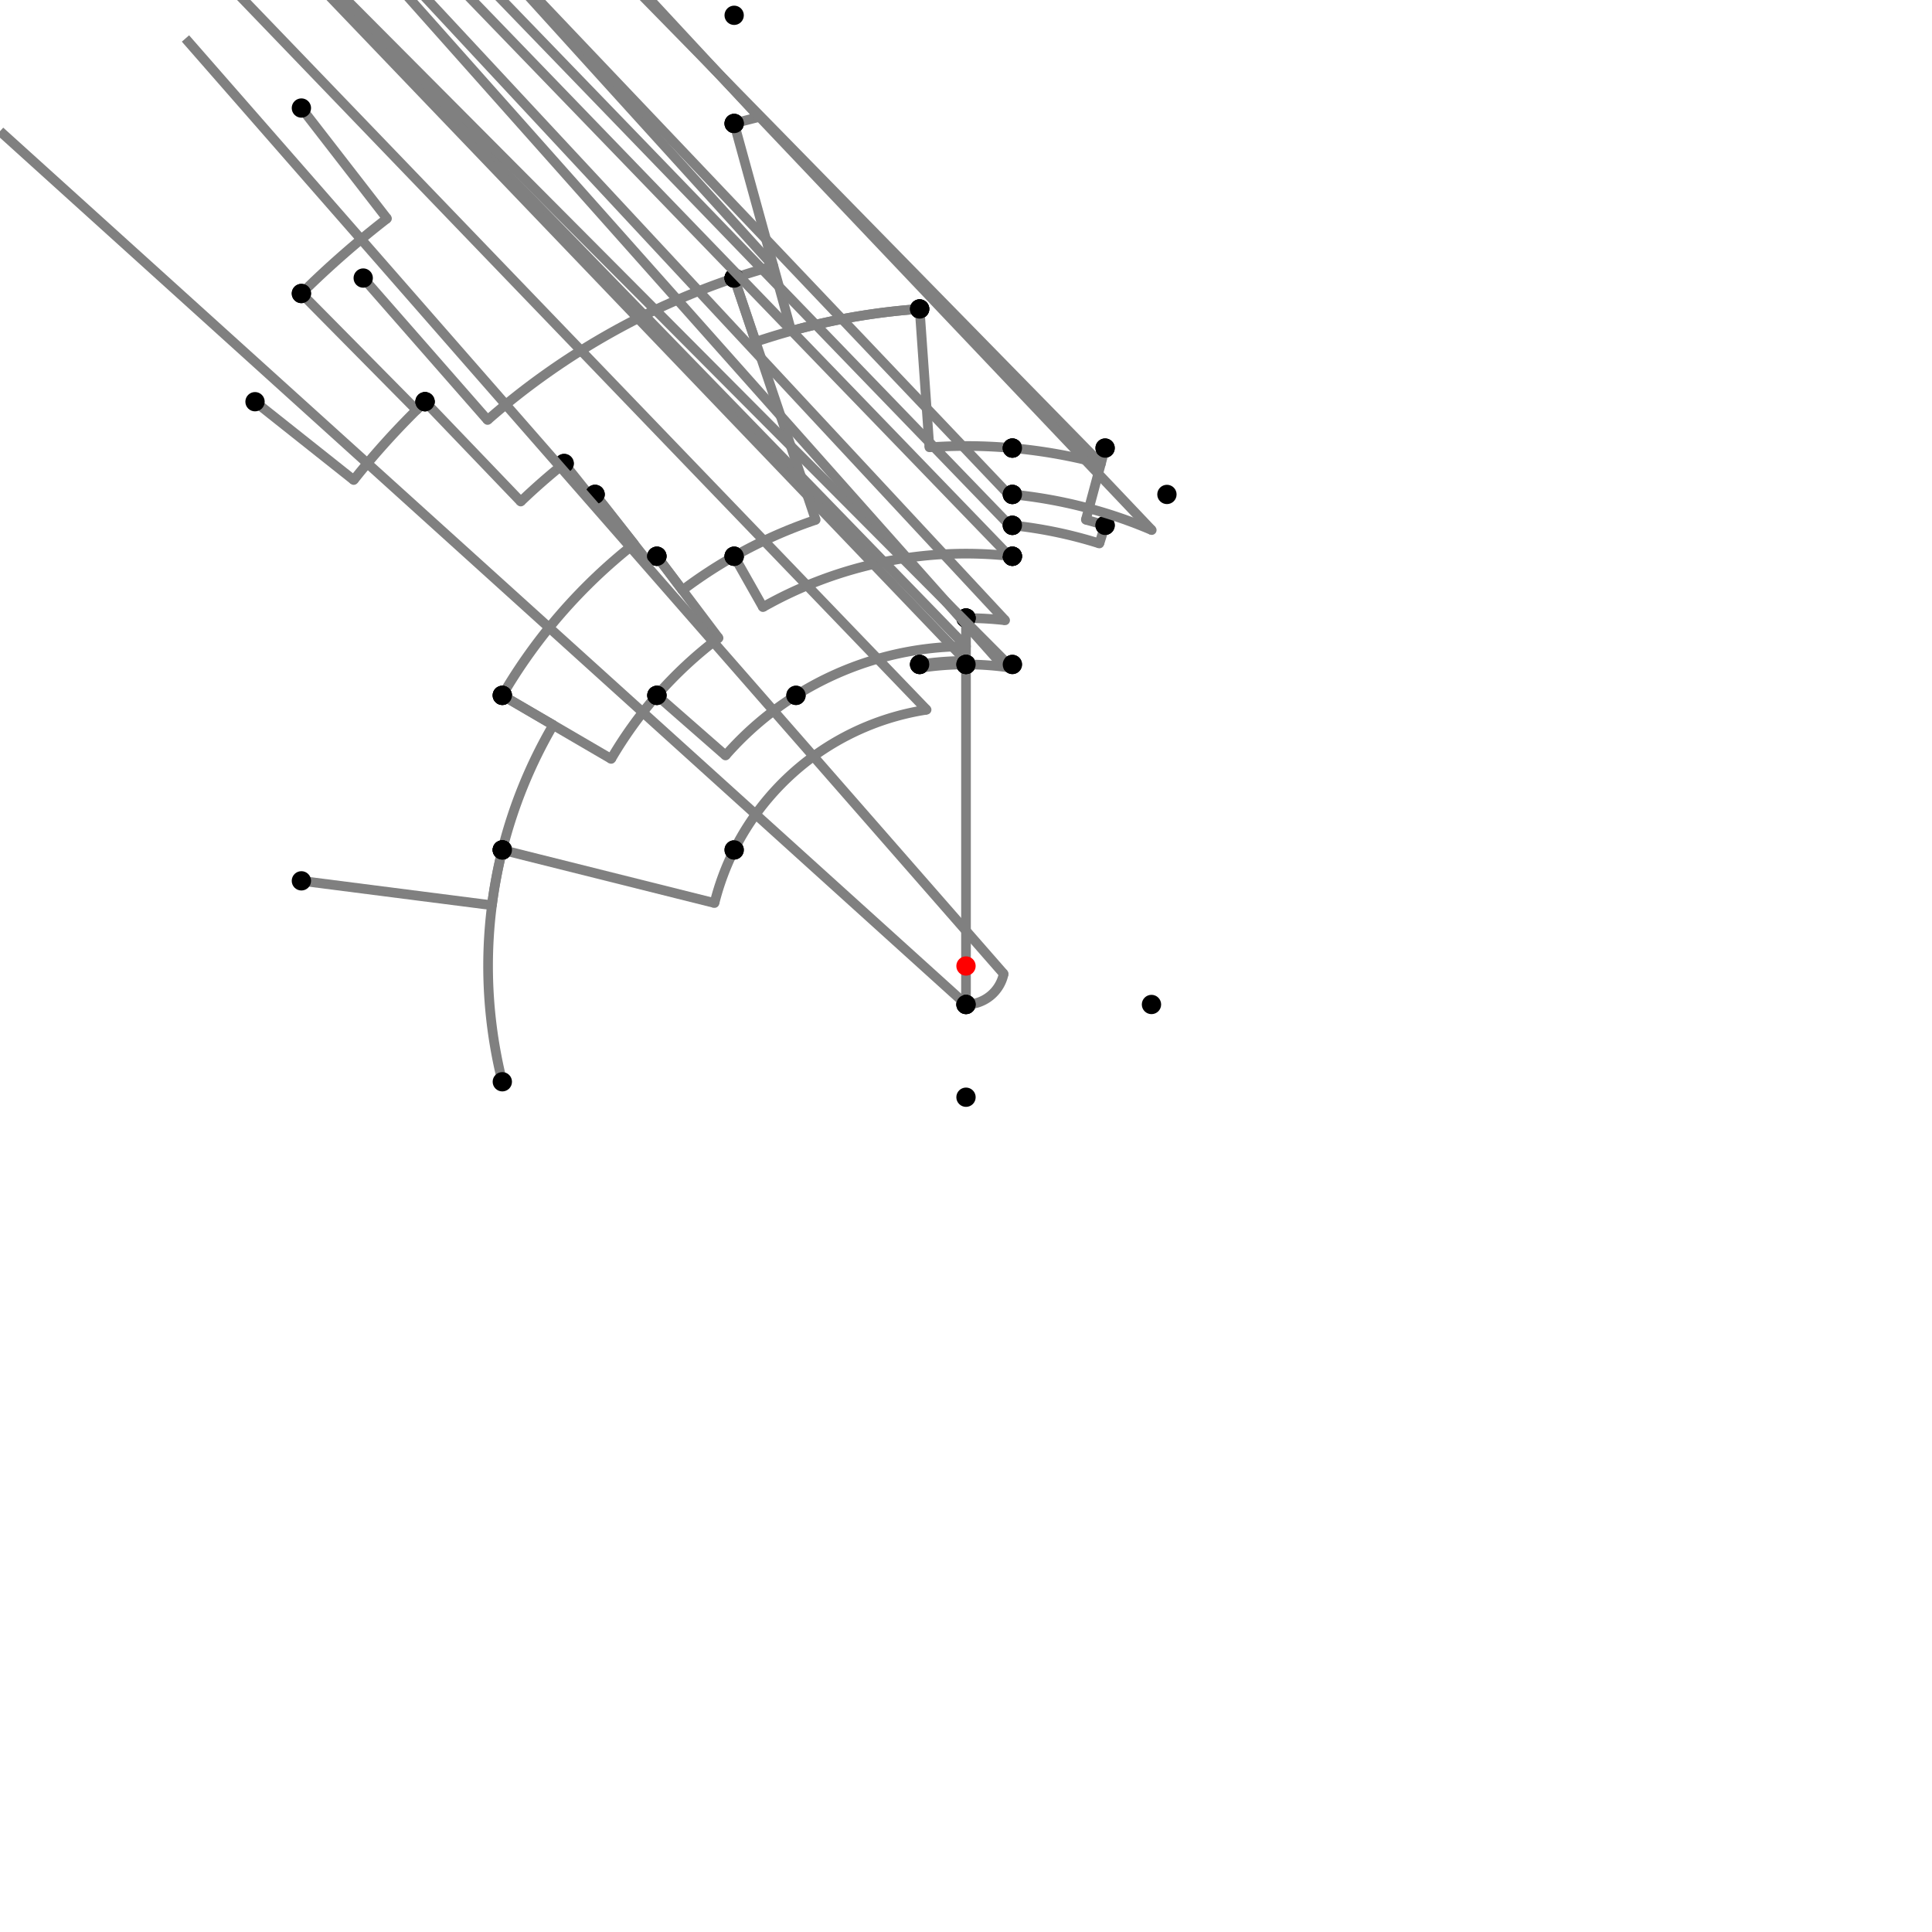 <?xml version="1.0" encoding="UTF-8"?>
<svg xmlns="http://www.w3.org/2000/svg" xmlns:xlink="http://www.w3.org/1999/xlink"
     width="1000" height="1000" viewBox="0 0 1000 1000">
<defs>
</defs>
<rect x="0" y="0" width="1000" height="1000" fill="white" />
<path d="M156.0,55.92 L200.306,113.116" stroke="grey" stroke-width="5" />
<circle cx="200.306" cy="113.116" r="2.5" fill="grey" stroke="none" />
<path d="M200.306,113.116 A489.383,489.383,0,0,0,156,151.92" stroke="grey" stroke-width="5" fill="none" />
<circle cx="156.0" cy="55.92" r="5" fill="black" stroke="none" />
<circle cx="156.0" cy="151.92" r="5" fill="black" stroke="none" />
<path d="M156.0,151.92 L215.588,212.215" stroke="grey" stroke-width="5" />
<circle cx="215.588" cy="212.215" r="2.5" fill="grey" stroke="none" />
<path d="M215.588,212.215 A404.612,404.612,0,0,1,220.0,207.92" stroke="grey" stroke-width="5" fill="none" />
<circle cx="156.0" cy="151.92" r="5" fill="black" stroke="none" />
<circle cx="220.0" cy="207.92" r="5" fill="black" stroke="none" />
<path d="M132.0,207.92 L183.079,248.461" stroke="grey" stroke-width="5" />
<circle cx="183.079" cy="248.461" r="2.5" fill="grey" stroke="none" />
<path d="M183.079,248.461 A404.612,404.612,0,0,1,220.0,207.92" stroke="grey" stroke-width="5" fill="none" />
<circle cx="132.0" cy="207.92" r="5" fill="black" stroke="none" />
<circle cx="220.0" cy="207.92" r="5" fill="black" stroke="none" />
<path d="M220.0,207.92 L269.54,259.597" stroke="grey" stroke-width="5" />
<circle cx="269.54" cy="259.597" r="2.5" fill="grey" stroke="none" />
<path d="M269.54,259.597 A333.025,333.025,0,0,1,292,239.92" stroke="grey" stroke-width="5" fill="none" />
<circle cx="220.0" cy="207.92" r="5" fill="black" stroke="none" />
<circle cx="292.0" cy="239.92" r="5" fill="black" stroke="none" />
<path d="M292.0,239.92 L306.04,257.475" stroke="grey" stroke-width="5" />
<circle cx="306.04" cy="257.475" r="2.5" fill="grey" stroke="none" />
<path d="M306.04,257.475 A310.546,310.546,0,0,1,308,255.92" stroke="grey" stroke-width="5" fill="none" />
<circle cx="292.0" cy="239.92" r="5" fill="black" stroke="none" />
<circle cx="308.0" cy="255.92" r="5" fill="black" stroke="none" />
<path d="M308.0,255.92 L335.749,291.195" stroke="grey" stroke-width="5" />
<circle cx="335.749" cy="291.195" r="2.5" fill="grey" stroke="none" />
<path d="M335.749,291.195 A265.665,265.665,0,0,1,340,287.92" stroke="grey" stroke-width="5" fill="none" />
<circle cx="308.0" cy="255.92" r="5" fill="black" stroke="none" />
<circle cx="340.0" cy="287.92" r="5" fill="black" stroke="none" />
<path d="M308.0,255.92 L328.191,281.588" stroke="grey" stroke-width="5" />
<circle cx="328.191" cy="281.588" r="2.5" fill="grey" stroke="none" />
<path d="M328.191,281.588 A277.889,277.889,0,0,0,260,359.92" stroke="grey" stroke-width="5" fill="none" />
<circle cx="308.0" cy="255.92" r="5" fill="black" stroke="none" />
<circle cx="260.0" cy="359.92" r="5" fill="black" stroke="none" />
<path d="M260.0,359.92 L286.327,375.286" stroke="grey" stroke-width="5" />
<circle cx="286.327" cy="375.286" r="2.5" fill="grey" stroke="none" />
<path d="M286.327,375.286 A247.406,247.406,0,0,0,260.0,439.92" stroke="grey" stroke-width="5" fill="none" />
<circle cx="260.0" cy="359.92" r="5" fill="black" stroke="none" />
<circle cx="260.0" cy="439.92" r="5" fill="black" stroke="none" />
<path d="M156.0,455.92 L254.601,468.555" stroke="grey" stroke-width="5" />
<circle cx="254.601" cy="468.555" r="2.5" fill="grey" stroke="none" />
<path d="M254.601,468.555 A247.406,247.406,0,0,1,260.0,439.92" stroke="grey" stroke-width="5" fill="none" />
<circle cx="156.0" cy="455.92" r="5" fill="black" stroke="none" />
<circle cx="260.0" cy="439.92" r="5" fill="black" stroke="none" />
<path d="M260.0,439.92 L260.038,439.929" stroke="grey" stroke-width="5" />
<circle cx="260.038" cy="439.929" r="2.5" fill="grey" stroke="none" />
<path d="M260.038,439.929 A247.367,247.367,0,0,0,260.0,559.92" stroke="grey" stroke-width="5" fill="none" />
<circle cx="260.0" cy="439.92" r="5" fill="black" stroke="none" />
<circle cx="260.0" cy="559.92" r="5" fill="black" stroke="none" />
<path d="M260.0,359.92 L316.339,392.803" stroke="grey" stroke-width="5" />
<circle cx="316.339" cy="392.803" r="2.5" fill="grey" stroke="none" />
<path d="M316.339,392.803 A212.656,212.656,0,0,1,340,359.92" stroke="grey" stroke-width="5" fill="none" />
<circle cx="260.0" cy="359.92" r="5" fill="black" stroke="none" />
<circle cx="340.0" cy="359.92" r="5" fill="black" stroke="none" />
<path d="M340.0,287.92 L371.926,330.237" stroke="grey" stroke-width="5" />
<circle cx="371.926" cy="330.237" r="2.5" fill="grey" stroke="none" />
<path d="M371.926,330.237 A212.656,212.656,0,0,0,340,359.92" stroke="grey" stroke-width="5" fill="none" />
<circle cx="340.0" cy="287.92" r="5" fill="black" stroke="none" />
<circle cx="340.0" cy="359.92" r="5" fill="black" stroke="none" />
<path d="M340.0,359.92 L375.534,391.03" stroke="grey" stroke-width="5" />
<circle cx="375.534" cy="391.03" r="2.5" fill="grey" stroke="none" />
<path d="M375.534,391.03 A165.428,165.428,0,0,1,412,359.92" stroke="grey" stroke-width="5" fill="none" />
<circle cx="340.0" cy="359.92" r="5" fill="black" stroke="none" />
<circle cx="412.0" cy="359.92" r="5" fill="black" stroke="none" />
<path d="M340.0,287.92 L353.243,305.474" stroke="grey" stroke-width="5" />
<circle cx="353.243" cy="305.474" r="2.5" fill="grey" stroke="none" />
<path d="M353.243,305.474 A243.676,243.676,0,0,1,380.0,287.92" stroke="grey" stroke-width="5" fill="none" />
<circle cx="340.0" cy="287.92" r="5" fill="black" stroke="none" />
<circle cx="380.0" cy="287.92" r="5" fill="black" stroke="none" />
<path d="M412,359.92 A165.428,165.428,0,0,1,500.0,334.572" stroke="grey" stroke-width="5" fill="none" />
<path d="M500.0,334.572 L0.0,-180.08" stroke="grey" stroke-width="5" />
<circle cx="500.0" cy="334.572" r="2.5" fill="grey" stroke="none" />
<circle cx="412.0" cy="359.92" r="5" fill="black" stroke="none" />
<circle cx="500.0" cy="319.92" r="5" fill="black" stroke="none" />
<path d="M380.0,287.92 L394.893,314.241" stroke="grey" stroke-width="5" />
<circle cx="394.893" cy="314.241" r="2.5" fill="grey" stroke="none" />
<path d="M394.893,314.241 A213.434,213.434,0,0,1,524.0,287.92" stroke="grey" stroke-width="5" fill="none" />
<circle cx="380.0" cy="287.92" r="5" fill="black" stroke="none" />
<circle cx="524.0" cy="287.92" r="5" fill="black" stroke="none" />
<path d="M500.0,319.92 A180.08,180.08,0,0,1,520.249,321.062" stroke="grey" stroke-width="5" fill="none" />
<path d="M520.249,321.062 L24.0,-212.08" stroke="grey" stroke-width="5" />
<circle cx="520.249" cy="321.062" r="2.5" fill="grey" stroke="none" />
<circle cx="500.0" cy="319.92" r="5" fill="black" stroke="none" />
<circle cx="524.0" cy="287.92" r="5" fill="black" stroke="none" />
<path d="M260.0,439.92 L369.817,467.411" stroke="grey" stroke-width="5" />
<circle cx="369.817" cy="467.411" r="2.5" fill="grey" stroke="none" />
<path d="M369.817,467.411 A134.2,134.2,0,0,1,380.0,439.92" stroke="grey" stroke-width="5" fill="none" />
<circle cx="260.0" cy="439.92" r="5" fill="black" stroke="none" />
<circle cx="380.0" cy="439.92" r="5" fill="black" stroke="none" />
<path d="M380.0,439.92 A134.2,134.2,0,0,1,479.604,367.359" stroke="grey" stroke-width="5" fill="none" />
<path d="M479.604,367.359 L-24.0,-156.08" stroke="grey" stroke-width="5" />
<circle cx="479.604" cy="367.359" r="2.5" fill="grey" stroke="none" />
<circle cx="380.0" cy="439.92" r="5" fill="black" stroke="none" />
<circle cx="476.0" cy="343.92" r="5" fill="black" stroke="none" />
<path d="M476,343.92 A157.914,157.914,0,0,1,500.0,342.086" stroke="grey" stroke-width="5" fill="none" />
<path d="M500.0,342.086 L0.0,-180.08" stroke="grey" stroke-width="5" />
<circle cx="500.0" cy="342.086" r="2.5" fill="grey" stroke="none" />
<circle cx="476.0" cy="343.92" r="5" fill="black" stroke="none" />
<circle cx="500.0" cy="319.92" r="5" fill="black" stroke="none" />
<path d="M500.0,319.92 L500.0,343.92" stroke="grey" stroke-width="5" />
<circle cx="500.0" cy="343.92" r="2.5" fill="grey" stroke="none" />
<path d="M500.0,343.92 A156.08,156.08,0,0,1,500.0,343.92" stroke="grey" stroke-width="5" fill="none" />
<circle cx="500.0" cy="319.92" r="5" fill="black" stroke="none" />
<circle cx="500.0" cy="343.92" r="5" fill="black" stroke="none" />
<path d="M500.0,343.92 L500.0,519.92" stroke="grey" stroke-width="5" />
<circle cx="500.0" cy="343.92" r="5" fill="black" stroke="none" />
<circle cx="500.0" cy="519.92" r="5" fill="black" stroke="none" />
<path d="M500.0,519.92 A19.92,19.92,0,0,0,519.505,504.047" stroke="grey" stroke-width="5" fill="none" />
<path d="M519.505,504.047 L96.0,19.92" stroke="grey" stroke-width="5" />
<circle cx="519.505" cy="504.047" r="2.5" fill="grey" stroke="none" />
<circle cx="500.0" cy="519.92" r="5" fill="black" stroke="none" />
<circle cx="596.0" cy="519.92" r="5" fill="black" stroke="none" />
<path d="M500.0,519.92 A19.92,19.92,0,0,1,500.0,519.92" stroke="grey" stroke-width="5" fill="none" />
<path d="M500.0,519.92 L0.0,67.92" stroke="grey" stroke-width="5" />
<circle cx="500.0" cy="519.92" r="2.5" fill="grey" stroke="none" />
<circle cx="500.0" cy="519.92" r="5" fill="black" stroke="none" />
<circle cx="500.0" cy="567.92" r="5" fill="black" stroke="none" />
<path d="M188.0,143.92 L252.369,217.384" stroke="grey" stroke-width="5" />
<circle cx="252.369" cy="217.384" r="2.5" fill="grey" stroke="none" />
<path d="M252.369,217.384 A375.757,375.757,0,0,1,380,143.92" stroke="grey" stroke-width="5" fill="none" />
<circle cx="188.0" cy="143.92" r="5" fill="black" stroke="none" />
<circle cx="380.0" cy="143.92" r="5" fill="black" stroke="none" />
<path d="M380.0,143.92 L422.181,269.084" stroke="grey" stroke-width="5" />
<circle cx="422.181" cy="269.084" r="2.5" fill="grey" stroke="none" />
<path d="M422.181,269.084 A243.676,243.676,0,0,0,380.0,287.92" stroke="grey" stroke-width="5" fill="none" />
<circle cx="380.0" cy="143.92" r="5" fill="black" stroke="none" />
<circle cx="380.0" cy="287.92" r="5" fill="black" stroke="none" />
<path d="M380,143.92 A375.757,375.757,0,0,1,400.305,137.71" stroke="grey" stroke-width="5" fill="none" />
<path d="M400.305,137.71 L-120.0,-436.08" stroke="grey" stroke-width="5" />
<circle cx="400.305" cy="137.71" r="2.5" fill="grey" stroke="none" />
<circle cx="380.0" cy="143.92" r="5" fill="black" stroke="none" />
<circle cx="380.0" cy="63.92" r="5" fill="black" stroke="none" />
<path d="M380,63.92 A452.289,452.289,0,0,1,392.844,60.588" stroke="grey" stroke-width="5" fill="none" />
<path d="M392.844,60.588 L-120.0,-492.08" stroke="grey" stroke-width="5" />
<circle cx="392.844" cy="60.588" r="2.5" fill="grey" stroke="none" />
<circle cx="380.0" cy="63.92" r="5" fill="black" stroke="none" />
<circle cx="380.0" cy="7.92" r="5" fill="black" stroke="none" />
<path d="M380.0,63.92 L409.547,171.293" stroke="grey" stroke-width="5" />
<circle cx="409.547" cy="171.293" r="2.5" fill="grey" stroke="none" />
<path d="M409.547,171.293 A340.926,340.926,0,0,1,476.0,159.92" stroke="grey" stroke-width="5" fill="none" />
<circle cx="380.0" cy="63.92" r="5" fill="black" stroke="none" />
<circle cx="476.0" cy="159.92" r="5" fill="black" stroke="none" />
<path d="M380.0,143.92 L391.123,176.927" stroke="grey" stroke-width="5" />
<circle cx="391.123" cy="176.927" r="2.5" fill="grey" stroke="none" />
<path d="M391.123,176.927 A340.926,340.926,0,0,1,476.0,159.92" stroke="grey" stroke-width="5" fill="none" />
<circle cx="380.0" cy="143.92" r="5" fill="black" stroke="none" />
<circle cx="476.0" cy="159.92" r="5" fill="black" stroke="none" />
<path d="M476.0,159.92 L481.053,231.516" stroke="grey" stroke-width="5" />
<circle cx="481.053" cy="231.516" r="2.5" fill="grey" stroke="none" />
<path d="M481.053,231.516 A269.152,269.152,0,0,1,524.0,231.92" stroke="grey" stroke-width="5" fill="none" />
<circle cx="476.0" cy="159.92" r="5" fill="black" stroke="none" />
<circle cx="524.0" cy="231.92" r="5" fill="black" stroke="none" />
<path d="M476.0,343.92 L476.279,345.733" stroke="grey" stroke-width="5" />
<circle cx="476.279" cy="345.733" r="2.5" fill="grey" stroke="none" />
<path d="M476.279,345.733 A156.08,156.08,0,0,1,500.0,343.92" stroke="grey" stroke-width="5" fill="none" />
<circle cx="476.0" cy="343.92" r="5" fill="black" stroke="none" />
<circle cx="500.0" cy="343.92" r="5" fill="black" stroke="none" />
<path d="M500.0,343.92 A156.08,156.08,0,0,1,523.721,345.733" stroke="grey" stroke-width="5" fill="none" />
<path d="M523.721,345.733 L24.0,-156.08" stroke="grey" stroke-width="5" />
<circle cx="523.721" cy="345.733" r="2.5" fill="grey" stroke="none" />
<circle cx="500.0" cy="343.92" r="5" fill="black" stroke="none" />
<circle cx="524.0" cy="343.92" r="5" fill="black" stroke="none" />
<path d="M524.0,343.92 A157.914,157.914,0,0,0,517.757,343.087" stroke="grey" stroke-width="5" fill="none" />
<path d="M517.757,343.087 L24.0,-212.08" stroke="grey" stroke-width="5" />
<circle cx="517.757" cy="343.087" r="2.5" fill="grey" stroke="none" />
<circle cx="524.0" cy="343.92" r="5" fill="black" stroke="none" />
<circle cx="524.0" cy="287.92" r="5" fill="black" stroke="none" />
<path d="M524.0,287.92 A213.434,213.434,0,0,0,522.336,287.738" stroke="grey" stroke-width="5" fill="none" />
<path d="M522.336,287.738 L24.0,-228.08" stroke="grey" stroke-width="5" />
<circle cx="522.336" cy="287.738" r="2.5" fill="grey" stroke="none" />
<circle cx="524.0" cy="287.92" r="5" fill="black" stroke="none" />
<circle cx="524.0" cy="271.92" r="5" fill="black" stroke="none" />
<path d="M524.0,271.92 A229.339,229.339,0,0,0,522.442,271.761" stroke="grey" stroke-width="5" fill="none" />
<path d="M522.442,271.761 L24.0,-244.08" stroke="grey" stroke-width="5" />
<circle cx="522.442" cy="271.761" r="2.5" fill="grey" stroke="none" />
<circle cx="524.0" cy="271.92" r="5" fill="black" stroke="none" />
<circle cx="524.0" cy="255.92" r="5" fill="black" stroke="none" />
<path d="M524.0,255.92 A245.257,245.257,0,0,0,521.869,255.72" stroke="grey" stroke-width="5" fill="none" />
<path d="M521.869,255.72 L24.0,-268.08" stroke="grey" stroke-width="5" />
<circle cx="521.869" cy="255.72" r="2.5" fill="grey" stroke="none" />
<circle cx="524.0" cy="255.92" r="5" fill="black" stroke="none" />
<circle cx="524.0" cy="231.92" r="5" fill="black" stroke="none" />
<path d="M524.0,231.92 A269.152,269.152,0,0,1,569.814,240.06" stroke="grey" stroke-width="5" fill="none" />
<path d="M569.814,240.06 L72.0,-268.08" stroke="grey" stroke-width="5" />
<circle cx="569.814" cy="240.06" r="2.5" fill="grey" stroke="none" />
<circle cx="524.0" cy="231.92" r="5" fill="black" stroke="none" />
<circle cx="572.0" cy="231.92" r="5" fill="black" stroke="none" />
<path d="M572.0,231.92 L562.038,269.011" stroke="grey" stroke-width="5" />
<circle cx="562.038" cy="269.011" r="2.5" fill="grey" stroke="none" />
<path d="M562.038,269.011 A239.175,239.175,0,0,1,572.0,271.92" stroke="grey" stroke-width="5" fill="none" />
<circle cx="572.0" cy="231.92" r="5" fill="black" stroke="none" />
<circle cx="572.0" cy="271.92" r="5" fill="black" stroke="none" />
<path d="M572.0,271.92 L569.039,281.299" stroke="grey" stroke-width="5" />
<circle cx="569.039" cy="281.299" r="2.5" fill="grey" stroke="none" />
<path d="M569.039,281.299 A229.339,229.339,0,0,0,524.0,271.92" stroke="grey" stroke-width="5" fill="none" />
<circle cx="572.0" cy="271.92" r="5" fill="black" stroke="none" />
<circle cx="524.0" cy="271.92" r="5" fill="black" stroke="none" />
<path d="M524.0,255.92 A245.257,245.257,0,0,1,596.138,274.371" stroke="grey" stroke-width="5" fill="none" />
<path d="M596.138,274.371 L104.0,-244.08" stroke="grey" stroke-width="5" />
<circle cx="596.138" cy="274.371" r="2.5" fill="grey" stroke="none" />
<circle cx="524.0" cy="255.92" r="5" fill="black" stroke="none" />
<circle cx="604.0" cy="255.92" r="5" fill="black" stroke="none" />
<circle cx="500" cy="500" r="5" fill="red" stroke="none" />
</svg>